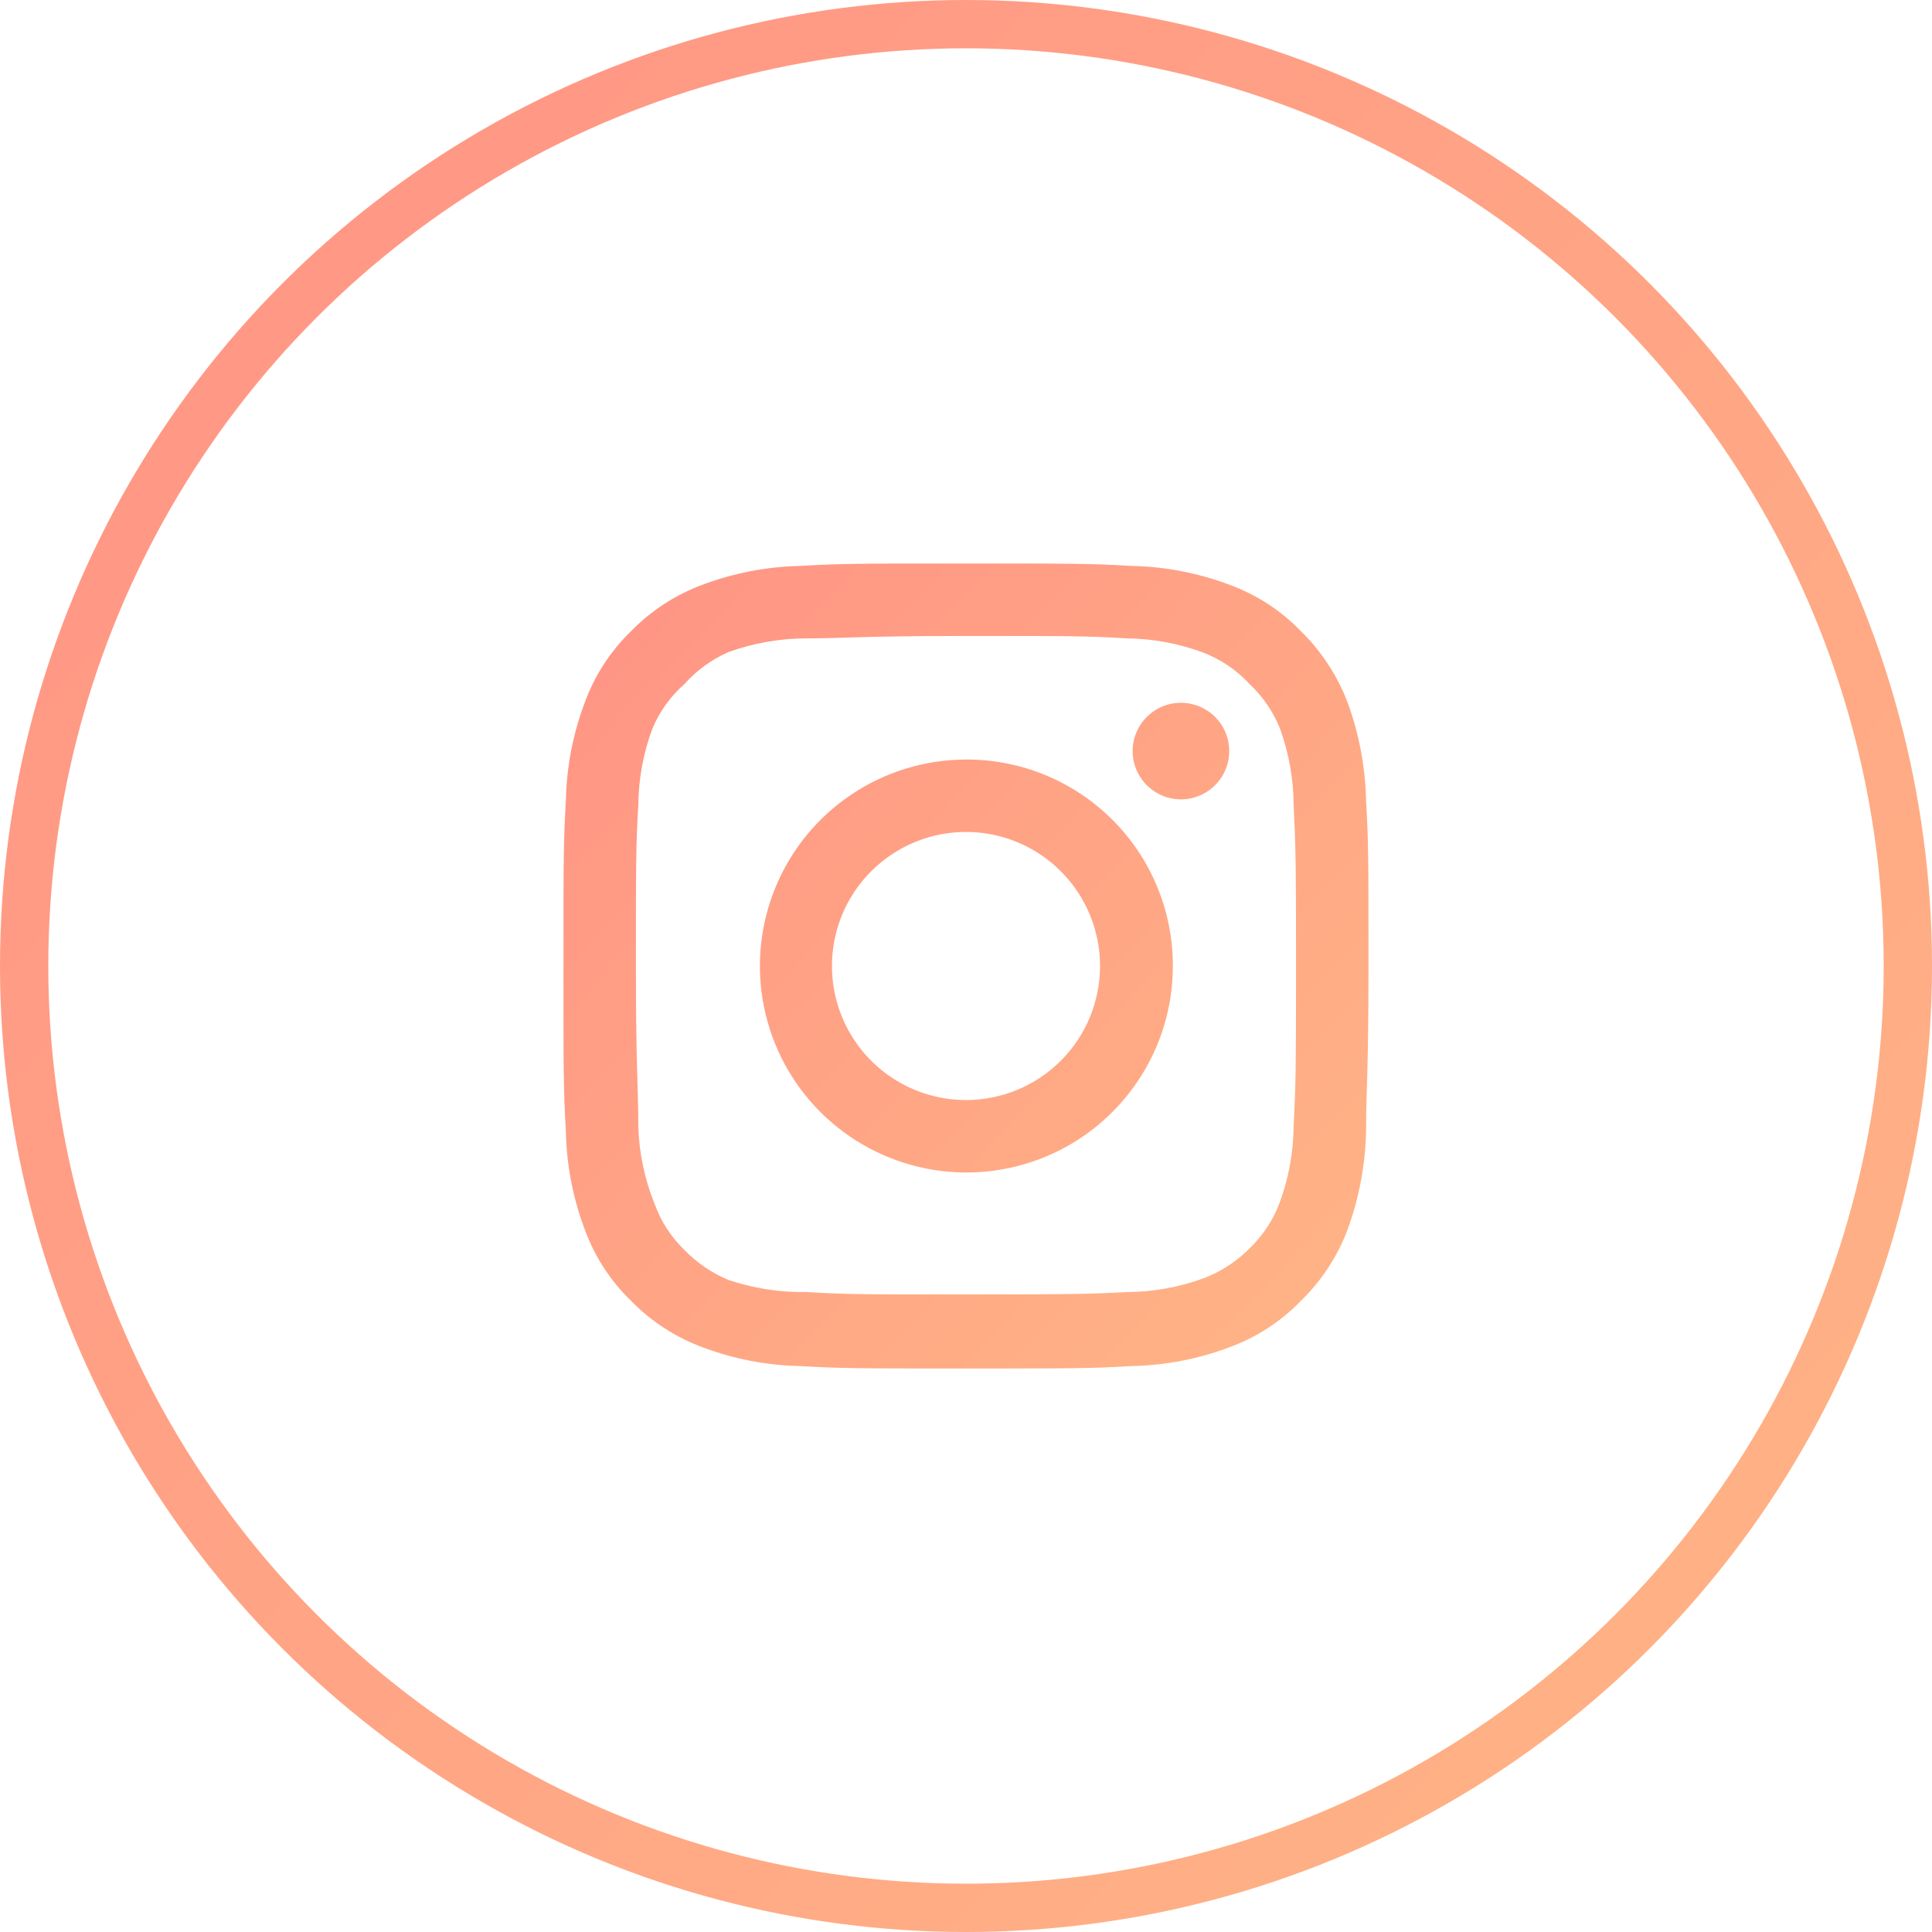 <svg width="40" height="40" viewBox="0 0 40 40" fill="none" xmlns="http://www.w3.org/2000/svg">
<circle cx="20" cy="20" r="19.5" stroke="url(#paint0_linear_108_23016)"/>
<path d="M24.45 14.55C24.252 14.55 24.059 14.609 23.894 14.719C23.73 14.829 23.602 14.985 23.526 15.167C23.45 15.35 23.43 15.551 23.469 15.745C23.508 15.939 23.603 16.117 23.743 16.257C23.883 16.397 24.061 16.492 24.255 16.531C24.449 16.57 24.65 16.55 24.832 16.474C25.015 16.398 25.171 16.27 25.281 16.106C25.391 15.941 25.45 15.748 25.45 15.55C25.45 15.285 25.345 15.03 25.157 14.843C24.969 14.655 24.715 14.55 24.45 14.55V14.55ZM28.283 16.567C28.267 15.875 28.137 15.191 27.9 14.542C27.688 13.986 27.358 13.483 26.933 13.067C26.52 12.64 26.016 12.312 25.458 12.108C24.81 11.864 24.125 11.731 23.433 11.717C22.55 11.667 22.267 11.667 20 11.667C17.733 11.667 17.45 11.667 16.567 11.717C15.874 11.731 15.189 11.864 14.541 12.108C13.985 12.314 13.481 12.641 13.066 13.067C12.639 13.479 12.312 13.984 12.108 14.542C11.863 15.19 11.731 15.874 11.716 16.567C11.666 17.45 11.666 17.733 11.666 20C11.666 22.267 11.666 22.55 11.716 23.433C11.731 24.126 11.863 24.811 12.108 25.458C12.312 26.016 12.639 26.521 13.066 26.933C13.481 27.359 13.985 27.686 14.541 27.892C15.189 28.137 15.874 28.269 16.567 28.283C17.45 28.333 17.733 28.333 20 28.333C22.267 28.333 22.55 28.333 23.433 28.283C24.125 28.269 24.81 28.137 25.458 27.892C26.016 27.688 26.52 27.361 26.933 26.933C27.36 26.519 27.69 26.015 27.9 25.458C28.137 24.809 28.267 24.125 28.283 23.433C28.283 22.55 28.333 22.267 28.333 20C28.333 17.733 28.333 17.45 28.283 16.567V16.567ZM26.783 23.333C26.777 23.862 26.681 24.387 26.5 24.883C26.367 25.246 26.153 25.574 25.875 25.842C25.605 26.117 25.277 26.33 24.916 26.467C24.42 26.648 23.895 26.744 23.366 26.75C22.533 26.792 22.225 26.8 20.033 26.8C17.841 26.8 17.533 26.8 16.7 26.75C16.151 26.76 15.604 26.676 15.083 26.5C14.738 26.357 14.426 26.144 14.166 25.875C13.89 25.607 13.679 25.279 13.55 24.917C13.346 24.413 13.233 23.877 13.216 23.333C13.216 22.5 13.166 22.192 13.166 20C13.166 17.808 13.166 17.5 13.216 16.667C13.22 16.126 13.319 15.59 13.508 15.083C13.655 14.732 13.88 14.418 14.166 14.167C14.42 13.88 14.733 13.653 15.083 13.5C15.591 13.317 16.127 13.221 16.666 13.217C17.5 13.217 17.808 13.167 20 13.167C22.192 13.167 22.5 13.167 23.333 13.217C23.862 13.223 24.386 13.319 24.883 13.5C25.262 13.641 25.602 13.869 25.875 14.167C26.148 14.423 26.361 14.736 26.5 15.083C26.685 15.591 26.781 16.127 26.783 16.667C26.825 17.5 26.833 17.808 26.833 20C26.833 22.192 26.825 22.5 26.783 23.333ZM20 15.725C19.155 15.727 18.329 15.979 17.627 16.45C16.925 16.92 16.378 17.589 16.056 18.37C15.734 19.151 15.65 20.011 15.816 20.839C15.982 21.668 16.39 22.429 16.988 23.026C17.586 23.623 18.348 24.029 19.177 24.194C20.006 24.358 20.865 24.273 21.646 23.949C22.427 23.625 23.094 23.077 23.563 22.374C24.033 21.671 24.283 20.845 24.283 20C24.284 19.438 24.174 18.881 23.959 18.361C23.744 17.841 23.429 17.369 23.031 16.972C22.633 16.575 22.16 16.26 21.64 16.046C21.119 15.832 20.562 15.723 20 15.725V15.725ZM20 22.775C19.451 22.775 18.915 22.612 18.458 22.307C18.002 22.003 17.646 21.569 17.436 21.062C17.226 20.555 17.171 19.997 17.278 19.459C17.385 18.92 17.649 18.426 18.038 18.038C18.426 17.65 18.92 17.386 19.459 17.278C19.997 17.171 20.555 17.226 21.062 17.436C21.569 17.646 22.002 18.002 22.307 18.458C22.612 18.915 22.775 19.451 22.775 20C22.775 20.364 22.703 20.725 22.564 21.062C22.424 21.399 22.22 21.705 21.962 21.962C21.704 22.22 21.398 22.424 21.062 22.564C20.725 22.703 20.364 22.775 20 22.775V22.775Z" fill="url(#paint1_linear_108_23016)"/>
<defs>
<linearGradient id="paint0_linear_108_23016" x1="0" y1="0" x2="52.4" y2="49.6" gradientUnits="userSpaceOnUse">
<stop stop-color="#FF9385"/>
<stop offset="1" stop-color="#FFBF85"/>
</linearGradient>
<linearGradient id="paint1_linear_108_23016" x1="11.666" y1="11.667" x2="33.5" y2="32.333" gradientUnits="userSpaceOnUse">
<stop stop-color="#FF9385"/>
<stop offset="1" stop-color="#FFBF85"/>
</linearGradient>
</defs>
</svg>
